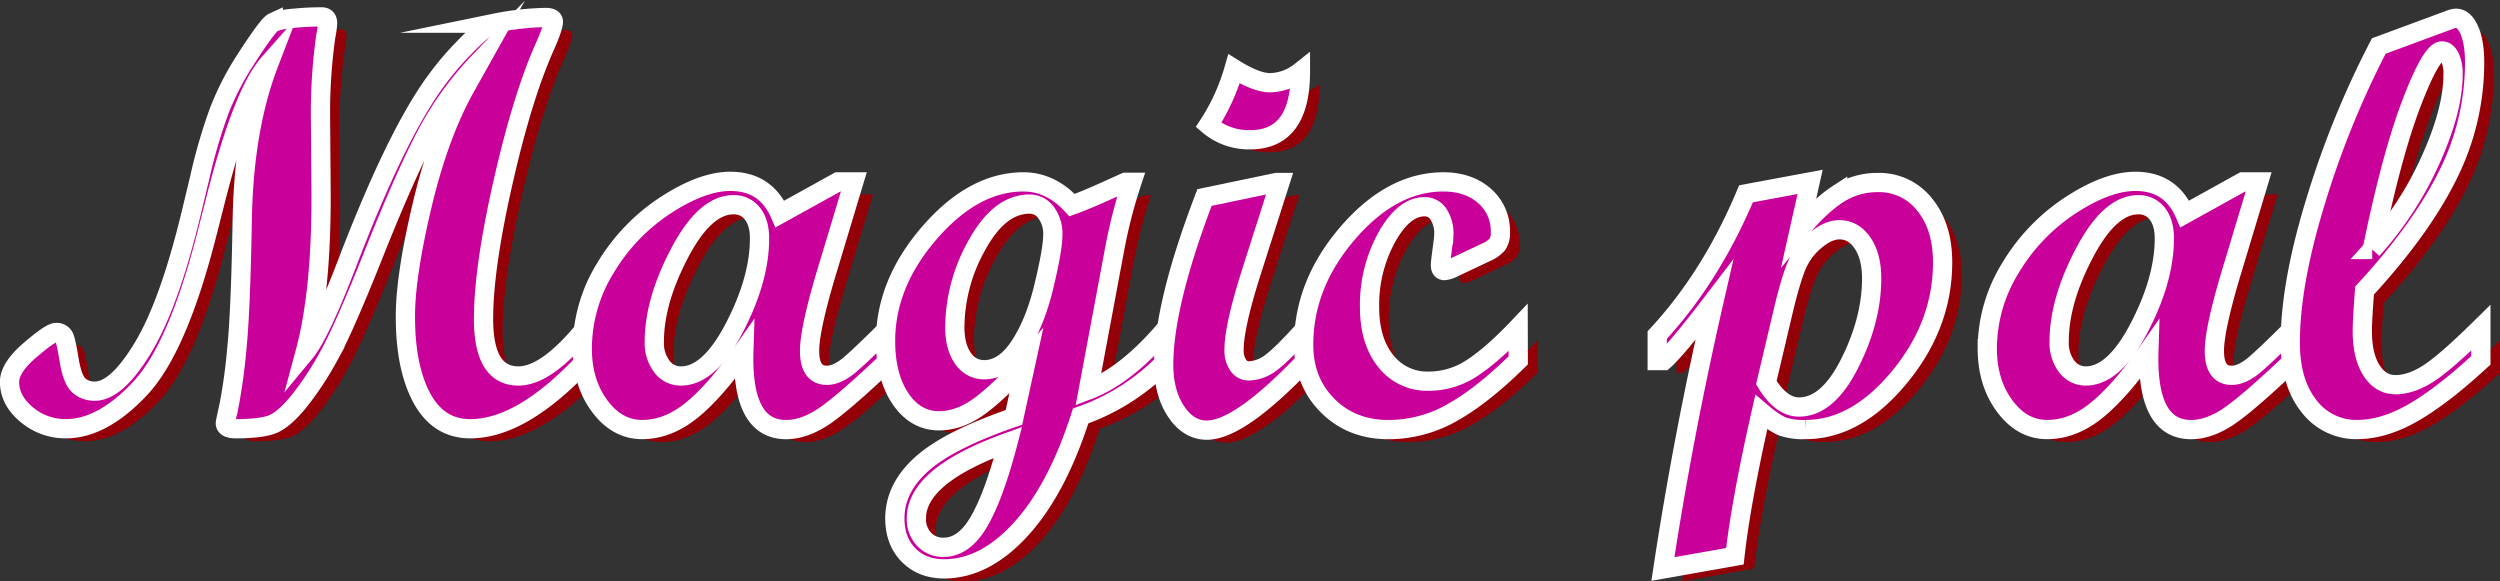 <svg id="レイヤー_1" data-name="レイヤー 1" xmlns="http://www.w3.org/2000/svg" viewBox="0 0 909.24 211.43">
    <rect x="0" y="0" width="909.24" height="211.43" fill="#333333" stroke="none"/>
    <path d="M268.17,200.47q-23.12,24.85-42.09,24.86-11.55,0-17.59-11.14t-6-29.82q0-14.43,5.93-39.71t15.32-42.5l6-10.73a119.2,119.2,0,0,0-20.12,28q-7.83,15.21-18.72,42.55T174.4,199.23a113.27,113.27,0,0,1-10.68,16.14q-5.1,6.24-9.08,8.1t-13.87,1.86c-2.54,0-3.82-.69-3.82-2.07q0-.19,1.37-6.5a201.69,201.69,0,0,0,2.78-20.16q1.43-13.87,2-47.14t9.7-57q-9.71,11-19.83,51.37l-2.58,10.1q-10.64,42-24.37,56.69t-26.95,14.7a21.78,21.78,0,0,1-14.36-5.16q-6.2-5.16-6.19-11.86,0-5.16,7.44-11.56t9.38-6.39a2.94,2.94,0,0,1,3,1.54c.49,1,1.11,3.87,1.87,8.52s1.91,7.66,3.46,9.07a8.37,8.37,0,0,0,5.85,2.12q8,0,17.58-15.94t17.58-49.26l3-12.48a194,194,0,0,1,7.13-24.34,103.85,103.85,0,0,1,9.31-18.16q8.39-13,10.29-13.87a26.34,26.34,0,0,1,7.17-1.44,97.44,97.44,0,0,1,10.52-.57c1.37,0,2.06.79,2.06,2.37a32.32,32.32,0,0,1-.64,4.64,196.84,196.84,0,0,0-1.94,29l.21,27.64q.21,36.1-5.78,58.29,5.47-6.6,15.89-34,15.06-38.88,27.44-58.38a110,110,0,0,1,14.18-18q8.31-8.61,11.5-9.23a102.18,102.18,0,0,1,18.47-2.07c1.85,0,2.78.52,2.78,1.55q0,2.17-3.39,9.7-8,18.16-15,49.11t-7,49.3q0,20.73,12.68,20.73,10.32,0,24.56-17.54Z" transform="translate(-48.09 -64.85)" style="fill:#940008" />
    <path d="M378.23,200.47q-16.5,15.67-23.62,20.42T341,225.64q-16.31,0-15.37-28.78-10.32,14.74-19,21.76t-18,7q-9.07,0-15.42-8.51t-6.35-20.89a56,56,0,0,1,8.51-29.5A70,70,0,0,1,297.15,144q13.31-8.65,23.52-8.66,12.9,0,18.05,11.86l21.09-11.66h5.78l-9.09,30.23q-7,22.8-7,31.26,0,8.87,6.29,8.86,4,0,8.87-4.28t13.61-13.05Zm-75.51,5.67q10.32,0,19.45-17.59t9.13-32.44c0-3.85-.87-6.86-2.58-9a8.39,8.39,0,0,0-6.91-3.24q-10.32,0-19.55,17.53T293,193.66a14.16,14.16,0,0,0,2.73,9A8.5,8.5,0,0,0,302.72,206.14Z" transform="translate(-48.09 -64.85)" style="fill:#940008" />
    <path d="M479.42,200.47a79.58,79.58,0,0,1-31.34,20.21q-8.56,26.72-21.72,41.16t-27.91,14.44q-8,0-13-5t-4.95-13.31q0-11,9.85-19.8t33.47-16.92l4.44-20.32q-9.9,11.15-17.12,16.35t-14.55,5.21q-8.56,0-14-8.05t-5.46-20.94q0-21,16-39.45t34.08-18.42q10,0,17.74,8.46,4.64-1.65,12.06-4.95l7.32-3.3h2.38a182.76,182.76,0,0,0-6.18,23.72l-9.67,51.68q13.92-5.25,28.56-22.59Zm-57.76,29.81q-33.33,12-33.32,27.64a10.61,10.61,0,0,0,2.78,7.59,9.37,9.37,0,0,0,7.12,2.93q7.42,0,12.9-9.38T421.66,230.28ZM413,203.87q7.33,0,13-8.66t8.82-22q3.15-13.3,3.15-18.46a12.67,12.67,0,0,0-2.43-8,7.34,7.34,0,0,0-6-3.15q-10.94,0-19.09,14.75a61.47,61.47,0,0,0-8.14,30q0,7.11,2.93,11.29A9.09,9.09,0,0,0,413,203.87Z" transform="translate(-48.09 -64.85)" style="fill:#940008" />
    <path d="M530.07,200.47q-24.14,25.36-36.1,25.37-6.6,0-11.14-6.75t-4.54-17q0-22,14.85-60.86l26.2-5.47h1.24l-10.31,32.29q-6.4,20-6.4,28.57a9.34,9.34,0,0,0,1.5,5.52,4.45,4.45,0,0,0,3.76,2.11,13.83,13.83,0,0,0,8.1-2.94q4.08-2.94,12.84-12.74ZM528,95.46q0,24.75-18.26,24.75a22.56,22.56,0,0,1-15.16-5.36,75,75,0,0,0,9.28-20.43Q512,99.49,517,99.48A18.53,18.53,0,0,0,528,95.46Z" transform="translate(-48.09 -64.85)" style="fill:#940008" />
    <path d="M607.23,200.47q-13.2,13-24.19,19.08a46.67,46.67,0,0,1-22.95,6.09q-13.41,0-22.13-8.72t-8.71-22.13q0-22,16-40.59T580,135.58q9.18,0,15,5.11a16.85,16.85,0,0,1,5.77,13.25,7.23,7.23,0,0,1-1.08,4.34,11.29,11.29,0,0,1-4.07,2.89l-12,5.67a8.53,8.53,0,0,1-3.2,1c-1,0-1.44-.69-1.44-2.06,0-.55.2-2.36.62-5.42s.62-4.93.62-5.62a12.7,12.7,0,0,0-1.91-7.32,5.92,5.92,0,0,0-5.11-2.79q-7.53,0-13.77,11.14a51.06,51.06,0,0,0-6.24,25.38q0,12.27,5.88,19.6a19.08,19.08,0,0,0,15.68,7.32,28.34,28.34,0,0,0,15.73-4.8q7.37-4.78,16.76-14.7Z" transform="translate(-48.09 -64.85)" style="fill:#940008" />
    <path d="M709.39,153.33q7.43-9,14-13.26a26.37,26.37,0,0,1,14.64-4.28,20.91,20.91,0,0,1,17,8q6.56,8,6.55,21,0,22.78-15.74,41.82t-34.2,19a23.55,23.55,0,0,1-8.15-1.14q-3-1.14-7.84-5.26-7.43,32.7-9.58,52.4l-26.2,4.64q7.32-48.27,18.67-97.79-13.62,17.85-18.36,22h-2.37v-9.29q19.59-21.13,32.28-51.37l23.32-4.23Zm-11.93,55.18q5.37,8.88,11.87,8.87,10.42,0,18.43-15.83t8-30.89q0-7.95-3.25-12.85t-8.4-4.9q-4,0-8.46,3.62a24,24,0,0,0-6.7,8.4q-2.26,4.8-5.15,16.77Z" transform="translate(-48.09 -64.85)" style="fill:#940008" />
    <path d="M889.15,200.47q-16.5,15.67-23.62,20.42t-13.62,4.75q-16.3,0-15.37-28.78-10.32,14.74-19,21.76t-18,7q-9.07,0-15.42-8.51t-6.35-20.89a56,56,0,0,1,8.51-29.5A70,70,0,0,1,808.07,144q13.3-8.65,23.52-8.66,12.9,0,18,11.86l21.09-11.66h5.78l-9.09,30.23q-7,22.8-7,31.26,0,8.87,6.29,8.86,4,0,8.87-4.28t13.61-13.05Zm-75.51,5.67q10.32,0,19.45-17.59t9.13-32.44c0-3.85-.87-6.86-2.58-9a8.39,8.39,0,0,0-6.91-3.24q-10.32,0-19.55,17.53T804,193.66a14.16,14.16,0,0,0,2.73,9A8.5,8.5,0,0,0,813.64,206.14Z" transform="translate(-48.09 -64.85)" style="fill:#940008" />
    <path d="M957.33,200.47q-14,12.89-24.6,19t-20.16,6.14a21.58,21.58,0,0,1-17.8-8.57q-6.75-8.55-6.75-23,0-21.66,9.38-52a331.2,331.2,0,0,1,22.8-55.91l26.2-9.69a6.45,6.45,0,0,1,1.86-.42c2,0,3.62,1.47,4.9,4.39s1.91,6.86,1.91,11.81a91.25,91.25,0,0,1-9.7,40.74q-9.71,19.71-30.33,42.09-.82,10.72-.82,14.75,0,9,3.3,14.24t8.77,5.26q5.57,0,11.86-4t19.18-16.71Zm-39.5-40.34a126.1,126.1,0,0,0,21.25-32.64q8.14-18.08,8.15-31.09a14.06,14.06,0,0,0-1.14-6.15c-.76-1.55-1.72-2.32-2.89-2.32q-3.81,0-11.09,19T917.83,160.13Z" transform="translate(-48.09 -64.85)" style="fill:#940008" />
    <path d="M261.2,195.92q-23.1,24.86-42.08,24.86-11.56,0-17.59-11.14t-6-29.81q0-14.45,5.94-39.72t15.31-42.5l6-10.72a118.94,118.94,0,0,0-20.12,28q-7.85,15.23-18.72,42.55t-16.45,37.24a115.77,115.77,0,0,1-10.68,16.15q-5.1,6.24-9.08,8.09t-13.87,1.86c-2.55,0-3.82-.69-3.82-2.06q0-.21,1.37-6.5a202.45,202.45,0,0,0,2.78-20.17q1.43-13.87,2-47.14t9.7-57q-9.72,11-19.83,51.37l-2.58,10.11q-10.64,42-24.37,56.68t-27,14.7a21.75,21.75,0,0,1-14.35-5.16q-6.19-5.16-6.2-11.86,0-5.16,7.44-11.55t9.39-6.4a3,3,0,0,1,3,1.55q.72,1.54,1.86,8.51T76.73,205a8.35,8.35,0,0,0,5.84,2.11q8,0,17.59-15.94t17.58-49.25l3-12.49A193.81,193.81,0,0,1,127.88,105a102.74,102.74,0,0,1,9.31-18.15q8.37-13,10.29-13.88a26.74,26.74,0,0,1,7.16-1.44A97.76,97.76,0,0,1,165.17,71c1.37,0,2.06.79,2.06,2.37a32.87,32.87,0,0,1-.65,4.64,198.21,198.21,0,0,0-1.93,29l.21,27.65q.19,36.1-5.78,58.28,5.46-6.6,15.89-34Q190,120,202.41,100.5a109.5,109.5,0,0,1,14.18-18q8.29-8.61,11.5-9.23a102,102,0,0,1,18.46-2.06c1.86,0,2.79.51,2.79,1.54q0,2.18-3.39,9.7-8,18.17-15,49.11t-7,49.3q0,20.73,12.69,20.73,10.32,0,24.55-17.53Z" transform="translate(-48.09 -64.85)" style="fill:#c90099;stroke:#fff;stroke-miterlimit:10;stroke-width:7px" />
    <path d="M371.27,195.92q-16.51,15.68-23.62,20.42T334,221.09q-16.3,0-15.37-28.78-10.32,14.74-19,21.76t-18,7q-9.09,0-15.42-8.51t-6.35-20.89a56,56,0,0,1,8.51-29.5,70.12,70.12,0,0,1,21.82-22.7q13.31-8.66,23.52-8.66,12.89,0,18.05,11.86L352.84,131h5.79l-9.1,30.22q-7,22.8-7,31.26,0,8.86,6.29,8.87,4,0,8.87-4.28t13.61-13.05Zm-75.51,5.67q10.31,0,19.44-17.58t9.13-32.45q0-5.77-2.58-9a8.36,8.36,0,0,0-6.91-3.25q-10.32,0-19.55,17.53t-9.23,32.29a14.11,14.11,0,0,0,2.74,9A8.5,8.5,0,0,0,295.76,201.59Z" transform="translate(-48.09 -64.85)" style="fill:#c90099;stroke:#fff;stroke-miterlimit:10;stroke-width:7px" />
    <path d="M472.46,195.92a79.65,79.65,0,0,1-31.34,20.21q-8.56,26.72-21.72,41.16t-27.91,14.45q-8.06,0-13-5.06t-4.95-13.3q0-11,9.85-19.81t33.47-16.92l4.44-20.32q-9.9,11.14-17.13,16.35t-14.54,5.21q-8.56,0-14-8t-5.47-20.94q0-21,16-39.45T420.25,131q10,0,17.74,8.45,4.63-1.65,12.06-5l7.32-3.3h2.37A184.86,184.86,0,0,0,453.57,155l-9.67,51.68q13.92-5.27,28.56-22.59ZM414.7,225.73q-33.33,12-33.32,27.65a10.56,10.56,0,0,0,2.78,7.58,9.38,9.38,0,0,0,7.12,2.94q7.43,0,12.89-9.39T414.7,225.73ZM406,199.32q7.32,0,13-8.66t8.82-22Q431,155.39,431,150.22a12.75,12.75,0,0,0-2.42-8,7.36,7.36,0,0,0-6-3.15q-10.93,0-19.08,14.75a61.48,61.48,0,0,0-8.15,30q0,7.11,2.94,11.3A9.1,9.1,0,0,0,406,199.32Z" transform="translate(-48.09 -64.85)" style="fill:#c90099;stroke:#fff;stroke-miterlimit:10;stroke-width:7px" />
    <path d="M523.11,195.92Q499,221.3,487,221.29q-6.61,0-11.14-6.75t-4.54-17q0-22,14.85-60.86l26.2-5.47h1.24L503.3,163.53q-6.39,20-6.39,28.57a9.41,9.41,0,0,0,1.49,5.52,4.49,4.49,0,0,0,3.77,2.12,13.83,13.83,0,0,0,8.1-2.94q4.07-2.94,12.84-12.74Zm-2.06-105q0,24.75-18.26,24.76a22.59,22.59,0,0,1-15.17-5.37,74.8,74.8,0,0,0,9.29-20.42q8.14,5.06,13.1,5.05A18.55,18.55,0,0,0,521.05,90.91Z" transform="translate(-48.09 -64.85)" style="fill:#c90099;stroke:#fff;stroke-miterlimit:10;stroke-width:7px" />
    <path d="M600.27,195.92q-13.21,13-24.19,19.08a46.7,46.7,0,0,1-23,6.09q-13.41,0-22.13-8.72t-8.72-22.12q0-22,16-40.6T573,131q9.18,0,15,5.1a16.89,16.89,0,0,1,5.78,13.26,7.2,7.2,0,0,1-1.08,4.33,11.22,11.22,0,0,1-4.08,2.89l-12,5.67a8.64,8.64,0,0,1-3.2,1c-1,0-1.45-.68-1.45-2.06q0-.82.62-5.42c.42-3.06.62-4.93.62-5.62a12.65,12.65,0,0,0-1.91-7.32,5.89,5.89,0,0,0-5.1-2.79q-7.53,0-13.77,11.14a51.06,51.06,0,0,0-6.24,25.38q0,12.27,5.88,19.6a19.08,19.08,0,0,0,15.68,7.32,28.41,28.41,0,0,0,15.73-4.79q7.37-4.8,16.76-14.7Z" transform="translate(-48.09 -64.85)" style="fill:#c90099;stroke:#fff;stroke-miterlimit:10;stroke-width:7px" />
    <path d="M702.43,148.79q7.43-9,14-13.27a26.31,26.31,0,0,1,14.63-4.28,20.91,20.91,0,0,1,17,8q6.54,8,6.55,21,0,22.8-15.74,41.83t-34.2,19A23.51,23.51,0,0,1,696.5,220q-3-1.14-7.84-5.26-7.42,32.7-9.59,52.41l-26.19,4.64q7.32-48.28,18.67-97.79-13.62,17.85-18.36,22h-2.38v-9.29q19.61-21.13,32.29-51.37L706.42,131ZM690.5,204q5.37,8.88,11.87,8.88,10.43,0,18.43-15.84t8-30.89q0-8-3.25-12.84t-8.4-4.9c-2.69,0-5.5,1.2-8.46,3.61a24,24,0,0,0-6.7,8.4q-2.26,4.8-5.16,16.77Z" transform="translate(-48.09 -64.85)" style="fill:#c90099;stroke:#fff;stroke-miterlimit:10;stroke-width:7px" />
    <path d="M882.19,195.92q-16.52,15.68-23.62,20.42T845,221.09q-16.31,0-15.37-28.78-10.32,14.74-19,21.76t-18,7q-9.09,0-15.42-8.51t-6.35-20.89a56,56,0,0,1,8.51-29.5,70.12,70.12,0,0,1,21.82-22.7q13.3-8.66,23.52-8.66,12.89,0,18,11.86L863.76,131h5.79l-9.1,30.22q-7,22.8-7,31.26,0,8.86,6.29,8.87,4,0,8.87-4.28t13.61-13.05Zm-75.51,5.67q10.3,0,19.44-17.58t9.13-32.45q0-5.77-2.58-9a8.36,8.36,0,0,0-6.91-3.25q-10.32,0-19.55,17.53T797,189.11a14.11,14.11,0,0,0,2.74,9A8.5,8.5,0,0,0,806.68,201.59Z" transform="translate(-48.09 -64.85)" style="fill:#c90099;stroke:#fff;stroke-miterlimit:10;stroke-width:7px" />
    <path d="M950.37,195.92q-14,12.9-24.6,19t-20.17,6.14a21.54,21.54,0,0,1-17.79-8.56q-6.76-8.57-6.76-23,0-21.66,9.39-52a331.54,331.54,0,0,1,22.8-55.91l26.2-9.69a6.3,6.3,0,0,1,1.85-.41q3,0,4.9,4.38t1.91,11.81a91.31,91.31,0,0,1-9.69,40.75q-9.7,19.69-30.33,42.08-.83,10.74-.83,14.75,0,9,3.3,14.24t8.77,5.26q5.58,0,11.87-4t19.18-16.71Zm-39.51-40.33a125.48,125.48,0,0,0,21.25-32.65q8.16-18.07,8.15-31.09a14.22,14.22,0,0,0-1.13-6.15c-.76-1.55-1.72-2.32-2.89-2.32q-3.82,0-11.09,19T910.86,155.59Z" transform="translate(-48.09 -64.85)" style="fill:#c90099;stroke:#fff;stroke-miterlimit:10;stroke-width:7px" />
</svg>
